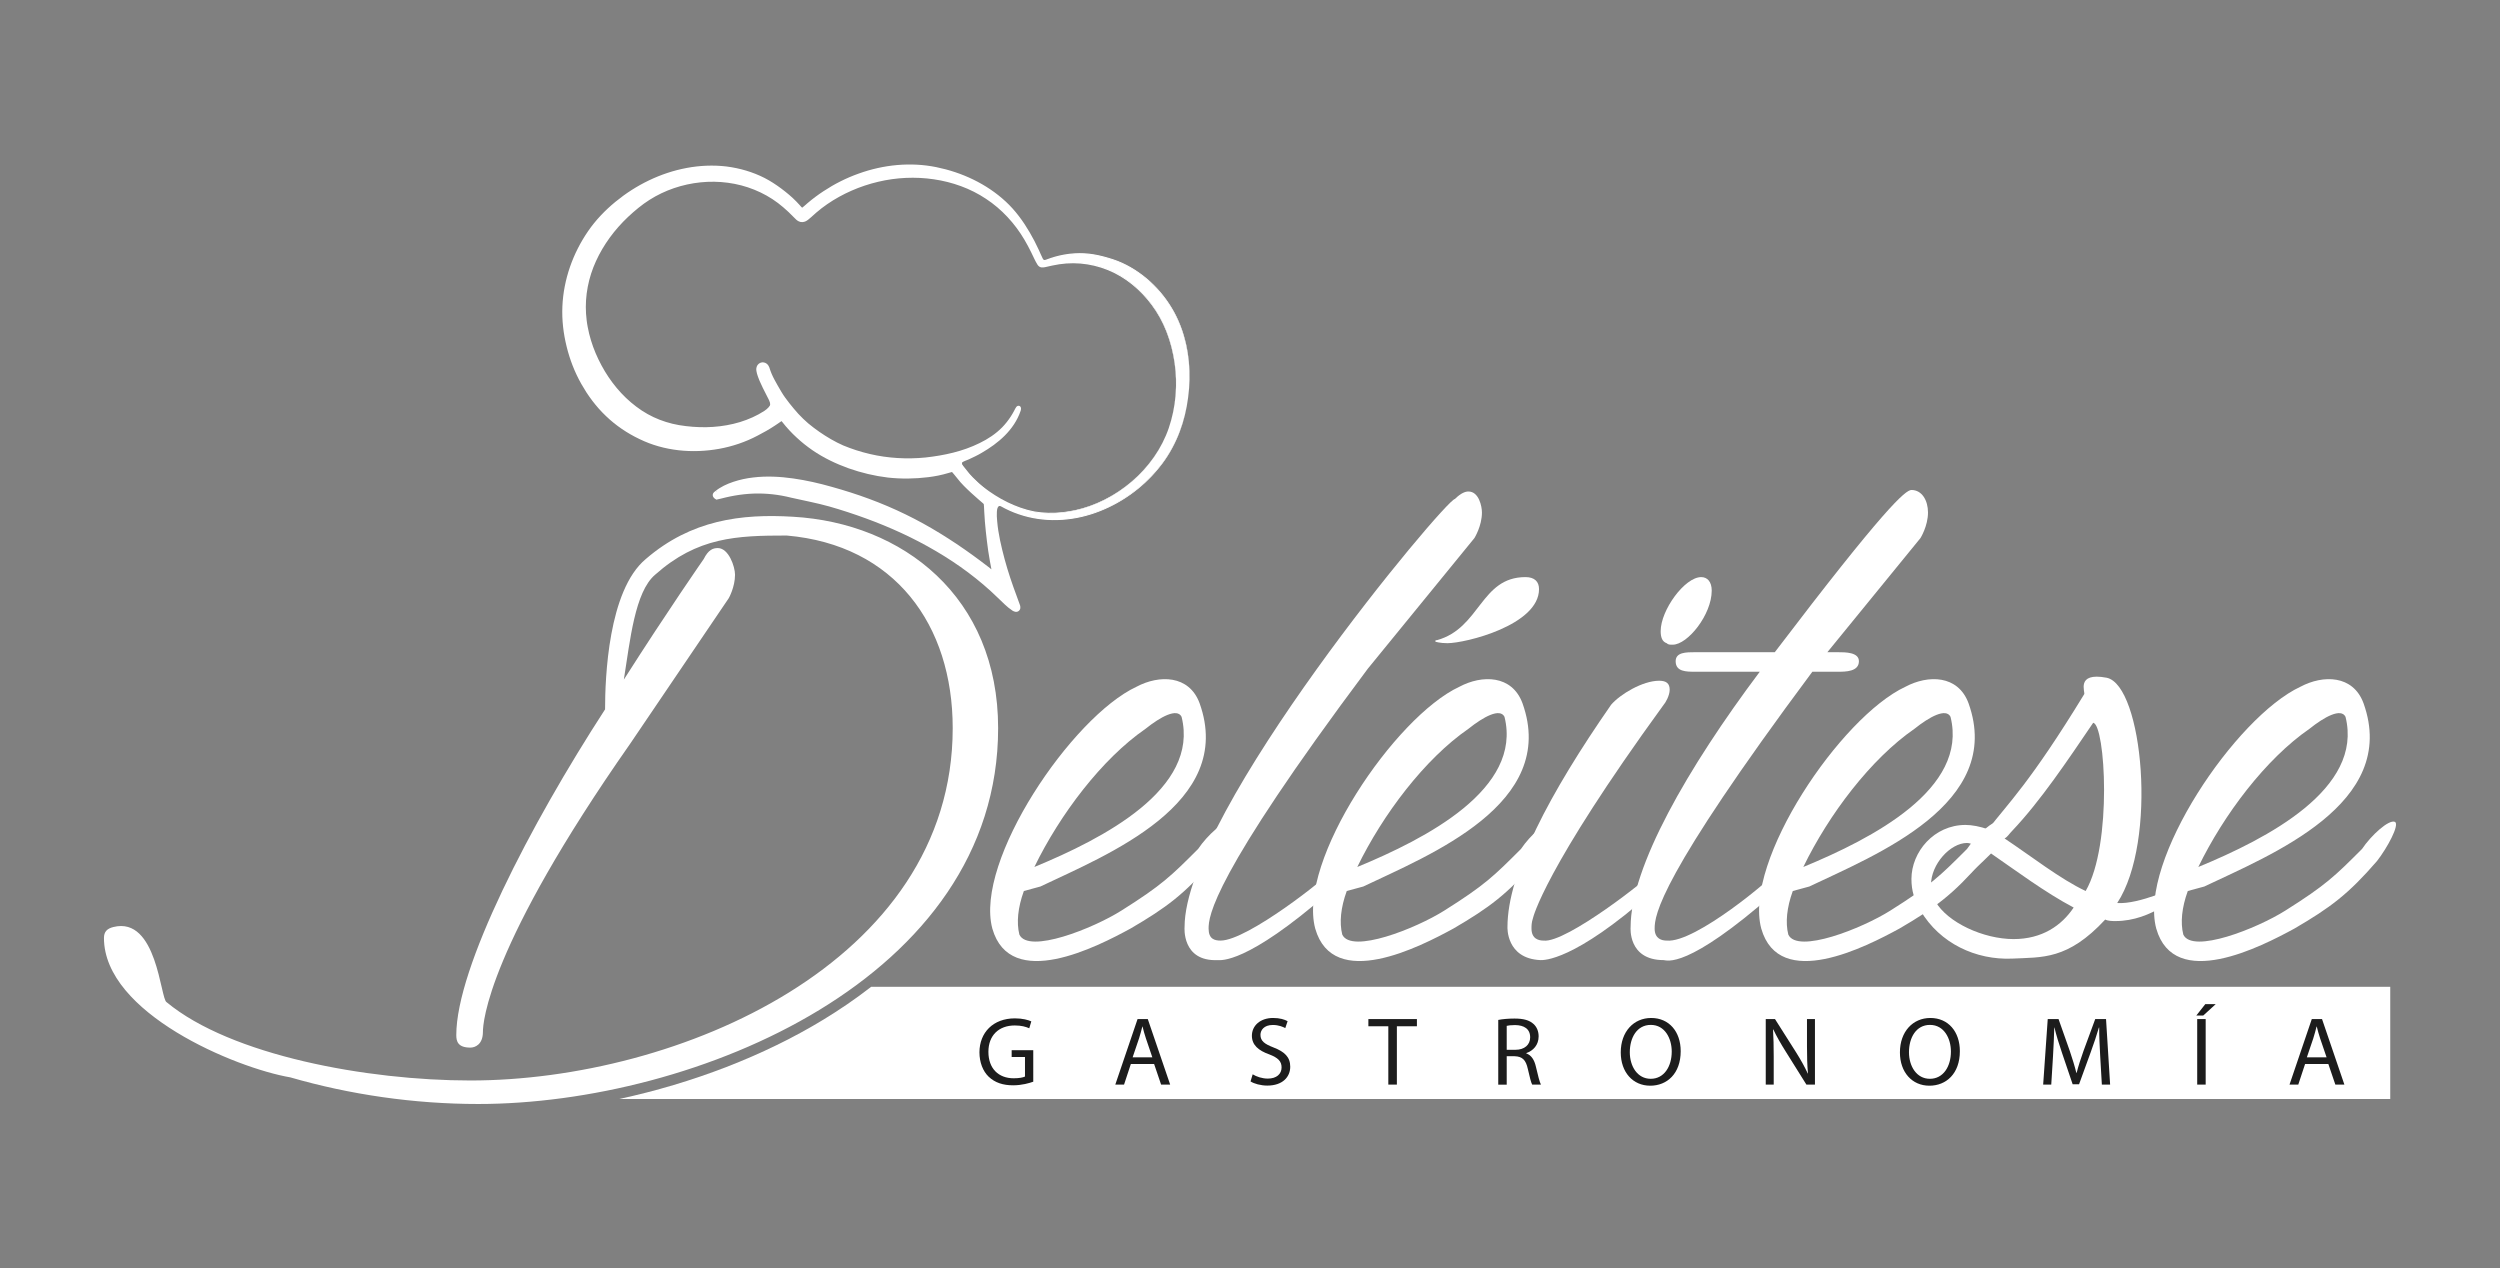 <?xml version="1.0" encoding="utf-8"?>
<!-- Generator: Adobe Illustrator 15.0.0, SVG Export Plug-In . SVG Version: 6.00 Build 0)  -->
<!DOCTYPE svg PUBLIC "-//W3C//DTD SVG 1.1//EN" "http://www.w3.org/Graphics/SVG/1.1/DTD/svg11.dtd">
<svg version="1.1" id="Capa_1" xmlns="http://www.w3.org/2000/svg" xmlns:xlink="http://www.w3.org/1999/xlink" x="0px" y="0px"
	 width="338.503px" height="171.755px" viewBox="0 0 338.503 171.755" enable-background="new 0 0 338.503 171.755"
	 xml:space="preserve">
<rect x="0" y="0" width="338.503" height="171.755" fill="#808080" stroke="none"/>
<g>
	<g>
		<path fill="#FFFFFF" d="M166.7,111.29c0.607,0.406-1.019,3.457-2.442,5.287c-3.863,4.474-6.304,6.305-11.185,9.151
			c-4.475,2.44-16.271,8.542-18.711,0c-2.44-9.151,10.778-28.675,19.523-32.743c3.05-1.625,7.118-1.625,8.543,2.238
			c4.879,13.626-12.608,20.541-21.558,24.813c-0.815,0.203-1.424,0.404-2.239,0.607c-0.811,2.238-1.014,4.271-0.608,5.898
			c1.221,2.645,9.966-0.813,13.829-3.254c5.49-3.457,6.71-4.678,10.373-8.338C163.444,113.119,165.884,110.884,166.7,111.29z
			 M140.055,117.391c9.356-3.863,22.373-10.575,19.931-20.337c-0.609-1.219-2.847,0-4.881,1.627
			C149.208,102.748,143.514,110.272,140.055,117.391z"/>
		<path fill="#FFFFFF" d="M163.645,125.729c0,1.425,0.813,1.627,1.627,1.627c3.659,0,14.642-8.745,14.642-9.151
			c0.205-0.203,1.425-0.405,1.425,0.203c0.202,1.221-1.425,2.441-1.425,2.441c-11.185,9.76-14.642,9.151-15.047,9.151
			c-4.883,0.203-4.475-4.475-4.475-4.475c0-15.659,35.386-57.962,36.606-57.962c0.812-0.812,1.422-1.014,1.829-1.014
			c1.425,0,1.83,2.031,1.83,2.845c0,1.832-1.016,3.458-1.016,3.458l-14.439,17.693C164.051,118.813,163.645,124.103,163.645,125.729
			z"/>
		<path fill="#FFFFFF" d="M210.418,111.29c0.61,0.406-1.017,3.457-2.44,5.287c-3.863,4.474-6.304,6.305-11.186,9.151
			c-4.475,2.44-16.268,8.542-18.71,0c-2.44-9.151,10.779-28.675,19.525-32.743c3.05-1.625,7.116-1.625,8.541,2.238
			c4.88,13.626-12.61,20.541-21.559,24.813c-0.813,0.203-1.422,0.404-2.236,0.607c-0.815,2.238-1.018,4.271-0.61,5.898
			c1.22,2.645,9.966-0.813,13.83-3.254c5.49-3.457,6.711-4.678,10.37-8.338C207.165,113.119,209.607,110.884,210.418,111.29z
			 M183.778,117.391c9.355-3.863,22.371-10.575,19.931-20.337c-0.61-1.219-2.848,0-4.882,1.627
			C192.93,102.748,187.235,110.272,183.778,117.391z M195.981,87.089c-1.019,0-1.627-0.203-1.627-0.203c0-0.203,0-0.203,0.202-0.203
			c5.898-1.627,5.898-8.543,12-8.543c1.22,0,1.83,0.611,1.83,1.628C208.386,84.647,198.418,87.089,195.981,87.089z"/>
		<path fill="#FFFFFF" d="M224.654,92.172c1.014,0,1.423,0.408,1.423,1.222c0,0.813-0.612,1.83-0.815,2.033
			c-16.269,22.372-17.692,28.879-17.692,28.879c-0.203,0.609-0.203,1.016-0.203,1.423c0,1.425,1.018,1.627,1.627,1.627
			c3.051,0.407,14.643-8.745,14.643-9.151c0.406-0.203,0.813-0.203,1.019-0.203c0.203,0,0.405,0.203,0.405,0.406
			c0,0.813-1.424,2.441-1.424,2.441c-10.576,9.354-14.643,9.151-15.051,9.151c-4.676-0.204-4.473-4.475-4.473-4.475
			c0-7.321,5.694-18.101,14.033-30.099C219.364,94.004,222.415,92.172,224.654,92.172z M224.857,85.46c0-2.846,3.253-7.32,5.49-7.32
			c0.813,0,1.422,0.611,1.422,1.831c0,3.253-3.253,7.321-5.286,7.321c-0.406,0-0.61,0-0.815-0.203
			C225.059,86.886,224.857,86.274,224.857,85.46z"/>
		<path fill="#FFFFFF" d="M261.053,69.395c0,1.832-1.017,3.458-1.017,3.458l-12.608,15.456h1.423c1.019,0,2.849,0,2.849,1.222
			c0,1.424-1.83,1.424-2.849,1.424h-3.456c-20.745,27.859-21.354,32.945-21.354,34.774c0,1.425,1.017,1.627,1.626,1.627
			c3.862,0.407,14.643-8.745,14.643-9.151c0.407-0.203,0.813-0.203,1.017-0.203s0.405,0.203,0.405,0.406
			c0,1.221-1.422,2.441-1.422,2.441C228.311,131.423,225.667,130,225.26,130c-4.88,0-4.473-4.475-4.473-4.475
			c0-8.135,7.729-21.556,17.488-34.571h-8.746c-1.219,0-2.643,0-2.643-1.424c0-1.222,1.424-1.222,2.643-1.222h10.78
			c14.846-19.522,17.693-21.964,18.506-21.964C260.241,66.345,261.053,67.767,261.053,69.395z"/>
		<path fill="#FFFFFF" d="M270.812,111.29c0.611,0.406-1.016,3.457-2.439,5.287c-3.866,4.474-6.304,6.305-11.187,9.151
			c-4.475,2.44-16.269,8.542-18.711,0c-2.438-9.151,10.779-28.675,19.525-32.743c3.05-1.625,7.118-1.625,8.543,2.238
			c4.88,13.626-12.61,20.541-21.56,24.813c-0.813,0.203-1.424,0.404-2.237,0.607c-0.813,2.238-1.017,4.271-0.608,5.898
			c1.22,2.645,9.963-0.813,13.829-3.254c5.489-3.457,6.71-4.678,10.371-8.338C267.557,113.119,270,110.884,270.812,111.29z
			 M244.17,117.391c9.355-3.863,22.373-10.575,19.931-20.337c-0.608-1.219-2.848,0-4.881,1.627
			C253.323,102.748,247.626,110.272,244.17,117.391z"/>
		<path fill="#FFFFFF" d="M258.811,119.017c0-3.66,3.051-7.32,7.323-7.32c0.813,0,2.032,0.203,3.05,0.609
			c2.644-3.456,5.694-6.305,13.014-18.302c0.205-0.205-1.219-3.05,3.052-2.237c4.881,1.016,6.915,22.168,1.423,30.504
			c3.051,0.205,7.933-2.234,8.543-2.234c0.203,0,0.203,0,0.203,0.203c0,0.812-4.068,4.473-8.949,4.473c-0.405,0-1.017,0-1.423-0.203
			c-5.084,5.491-8.54,5.084-12.608,5.287c-4.881,0.204-9.763-2.033-12.405-6.508C259.217,121.865,258.811,120.644,258.811,119.017z
			 M266.336,114.138c-2.237,0-4.88,2.847-4.88,5.693c0,0.408,0,0.609,0.203,1.018c1.423-1.832,3.659-4.271,5.694-6.51
			C266.947,114.339,266.742,114.138,266.336,114.138z M262.065,122.067c1.627,2.848,6.509,5.086,10.576,5.086
			c3.865,0,6.506-1.832,8.135-4.271c-3.864-2.033-7.933-5.083-11.186-7.32C266.947,118.204,264.099,120.644,262.065,122.067z
			 M271.419,113.527c3.662,2.44,7.525,5.489,10.983,7.116c3.661-6.305,2.644-22.573,1.016-22.775
			c-3.456,5.083-7.116,10.573-10.98,14.643C272.032,112.916,271.828,113.324,271.419,113.527z"/>
		<path fill="#FFFFFF" d="M324.296,111.29c0.609,0.406-1.018,3.457-2.44,5.287c-3.866,4.474-6.305,6.305-11.187,9.151
			c-4.475,2.44-16.27,8.542-18.711,0c-2.438-9.151,10.778-28.675,19.524-32.743c3.05-1.625,7.12-1.625,8.543,2.238
			c4.88,13.626-12.609,20.541-21.559,24.813c-0.813,0.203-1.424,0.404-2.237,0.607c-0.813,2.238-1.016,4.271-0.609,5.898
			c1.22,2.645,9.965-0.813,13.83-3.254c5.488-3.457,6.71-4.678,10.371-8.338C321.041,113.119,323.482,110.884,324.296,111.29z
			 M297.655,117.391c9.354-3.863,22.371-10.575,19.93-20.337c-0.609-1.219-2.849,0-4.881,1.627
			C306.805,102.748,301.111,110.272,297.655,117.391z"/>
	</g>
	<g>
		<path fill="#FFFFFF" d="M117.957,133.614c-2.158,1.678-4.344,3.154-6.451,4.436c-8.086,4.921-17.741,8.617-27.675,10.756h239.811
			v-15.191H117.957z"/>
	</g>
	<g>
		<g>
			<g>
				<path fill="#FFFFFF" d="M160.875,53.812c0.209-1.594,0.241-3.211,0.088-4.823c-0.077-0.802-0.207-1.603-0.385-2.397
					c-0.184-0.791-0.413-1.576-0.703-2.335c-0.298-0.765-0.641-1.511-1.047-2.228c-0.208-0.357-0.424-0.699-0.658-1.045
					c-0.104-0.151-0.235-0.331-0.354-0.498c-0.123-0.164-0.247-0.324-0.373-0.486c-1.029-1.266-2.236-2.393-3.604-3.301
					c-0.684-0.447-1.407-0.835-2.155-1.158c-0.364-0.154-0.736-0.29-1.116-0.41c-2.404-0.759-4.258-1.006-6.722-0.523
					c-3.444,0.68-1.998,1.74-3.78-1.734c-0.763-1.487-1.654-2.923-2.739-4.199c-2.187-2.555-5.174-4.308-8.364-5.295
					c-1.404-0.439-2.882-0.729-4.351-0.834c-4.729-0.344-9.521,1.188-13.394,3.924c-3.975,2.81-1.382,2.662-5.203-0.289
					c-0.919-0.706-1.867-1.338-2.913-1.841c-1.654-0.792-3.63-1.298-5.453-1.419c-5.82-0.396-11.566,2.242-15.558,6.313
					c-2.596,2.643-4.349,6.224-4.992,9.791c-0.321,1.783-0.369,3.625-0.113,5.469c0.246,1.819,0.747,3.6,1.467,5.287
					c0.371,0.844,0.797,1.662,1.276,2.45c0.421,0.69,0.897,1.366,1.41,1.995c1.935,2.381,4.441,4.117,7.323,5.15
					c4.064,1.455,9.141,1.091,13.021-0.779c2.403-1.154,3.487-2.051,3.964-2.344c0.544-0.341,0.832-0.037,1.188,0.413
					c0.697,0.892,1.427,1.623,2.282,2.365c1.397,1.218,3.01,2.194,4.707,2.93c1.696,0.735,3.479,1.282,5.313,1.624
					c1.826,0.34,3.42,0.406,5.307,0.305c0.95-0.059,2.19-0.213,3.104-0.435c0.473-0.12,0.728-0.192,1.245-0.345
					c0.367-0.1,0.58-0.116,0.86,0.152c0.187,0.172,1.074,1.314,1.263,1.53c0.194,0.211,0.397,0.421,0.604,0.628
					c0.712,0.706,1.449,1.354,2.211,2.01c0.938,0.816,0.102,0.236,1.135,7.505c0.108,0.768,0.554,3.062,0.609,3.391
					c0.054,0.337-0.021,0.524-0.378,0.294c-0.177-0.115-1.153-0.931-1.443-1.154c-0.604-0.472-1.222-0.941-1.836-1.396
					c-0.622-0.455-1.246-0.906-1.882-1.343c-2.704-1.87-5.561-3.546-8.552-4.948c-1.498-0.703-3.027-1.331-4.589-1.896
					c-1.566-0.56-3.13-1.056-4.719-1.498c-1.589-0.438-3.21-0.808-4.867-1.038c-1.654-0.225-3.347-0.318-5.043-0.117
					c-0.851,0.098-1.697,0.268-2.515,0.54c-0.211,0.067-0.41,0.138-0.619,0.226c-0.189,0.074-0.403,0.16-0.601,0.262
					c-0.408,0.205-0.793,0.449-1.148,0.738c-0.711,0.581,3.767-1.592,9.699-0.142c1.99,0.479,4.018,0.85,5.971,1.438
					c1.723,0.523,3.438,1.107,5.131,1.761c5.891,2.261,11.542,5.383,16.21,9.658c2.117,1.949,3.205,3.367,3.759,2.863
					c0.232-0.203,0.129-0.527,0.031-0.785c-0.121-0.315-0.232-0.625-0.343-0.949c-0.332-0.947-0.686-1.886-0.981-2.846
					c-0.338-1.074-0.652-2.154-0.92-3.25c-0.261-1.095-0.496-2.205-0.655-3.326c-0.043-0.283-0.059-0.574-0.08-0.862
					c-0.039-0.457-0.272-2.648,0.75-2.044c0.203,0.119,0.404,0.227,0.616,0.332c1.408,0.695,2.942,1.162,4.514,1.373
					c1.572,0.209,3.176,0.166,4.736-0.102c3.135-0.547,6.089-1.957,8.564-3.963c1.238-1.002,2.357-2.164,3.315-3.447
					c0.953-1.287,1.739-2.719,2.312-4.227C160.287,56.978,160.667,55.403,160.875,53.812z M158.256,57.946
					c-0.948,2.791-2.715,5.289-4.979,7.24c-2.255,1.943-4.998,3.368-7.933,3.976c-1.466,0.31-2.98,0.409-4.477,0.272
					c-1.49-0.14-2.859-0.611-4.241-1.229c-0.693-0.303-1.358-0.672-1.997-1.084c-0.644-0.405-1.27-0.848-1.87-1.318
					c-0.604-0.467-1.132-0.939-1.644-1.498c-0.378-0.416-1.497-1.544-0.818-1.916c0.38-0.205,0.707-0.285,1.092-0.488
					c0.4-0.209,0.802-0.385,1.189-0.619c0.785-0.461,1.543-0.951,2.255-1.52c0.219-0.173,0.423-0.355,0.626-0.539
					c0.529-0.496,1.003-1.049,1.429-1.64c0.44-0.606,0.798-1.229,1.041-2.061c0.11-0.378-0.057-0.404-0.208-0.085
					c-0.09,0.19-0.196,0.391-0.294,0.574c-0.241,0.439-0.511,0.851-0.808,1.244c-1.176,1.565-2.77,2.605-4.545,3.389
					c-0.795,0.357-1.62,0.673-2.459,0.907c-1.092,0.309-2.213,0.536-3.334,0.706c-1.958,0.305-3.968,0.342-5.947,0.152
					c-1.994-0.195-3.997-0.674-5.881-1.383c-1.641-0.602-3.532-1.762-4.921-2.823c-0.694-0.534-1.342-1.114-1.939-1.763
					c-0.6-0.645-1.173-1.328-1.709-2.039c-0.538-0.711-0.949-1.436-1.396-2.207c-0.108-0.186-0.213-0.369-0.311-0.561
					c-0.219-0.401-0.408-0.816-0.568-1.25c-0.046-0.131-0.128-0.488-0.248-0.568c-0.152-0.096-0.245,0.063-0.233,0.208
					c0.02,0.21,0.084,0.413,0.159,0.613c0.086,0.241,0.145,0.405,0.248,0.642c0.38,0.883,0.861,1.715,1.284,2.578
					c0.242,0.484,0.36,1.066,0.028,1.549c-0.331,0.479-0.747,0.783-1.244,1.088c-0.963,0.598-2.004,1.049-3.08,1.401
					c-0.674,0.22-1.356,0.376-2.046,0.501c-2.418,0.438-4.958,0.372-7.355-0.129c-1.622-0.336-3.154-0.967-4.536-1.854
					c-2.774-1.763-4.957-4.42-6.386-7.425c-0.716-1.509-1.239-3.112-1.526-4.759c-1.17-6.863,2.355-13.008,7.703-17.049
					c5.765-4.361,14.348-4.544,20.001,0.371c0.851,0.742,1.201,1.129,1.716,1.666c0.64,0.668,0.946,0.088,2.098-0.872
					c3.762-3.141,8.912-4.825,13.766-4.667c6.434,0.209,12.211,3.264,15.444,9.634c1.714,3.379,0.852,2.893,3.527,2.417
					c2.808-0.508,5.591-0.065,8.094,1.218c0.641,0.329,1.256,0.721,1.835,1.155c1.16,0.867,2.185,1.918,3.049,3.086
					c1.747,2.313,2.753,5.105,3.157,8.02C159.468,52.116,159.212,55.157,158.256,57.946z"/>
			</g>
			<g>
				<path fill="#FFFFFF" d="M160.875,53.812c0.434-3.478,0.078-7.104-1.354-10.32c-1.424-3.2-3.941-5.925-7.063-7.514
					c-0.778-0.4-1.599-0.704-2.445-0.943c-0.839-0.24-1.695-0.436-2.563-0.523c-1.734-0.185-3.513,0.049-5.155,0.611l-0.621,0.235
					c-0.108,0.024-0.231,0.071-0.385,0.028c-0.15-0.061-0.222-0.178-0.275-0.275c-0.216-0.406-0.367-0.811-0.559-1.203
					c-0.369-0.793-0.781-1.57-1.227-2.322c-0.887-1.504-1.939-2.924-3.227-4.1c-2.568-2.376-5.896-3.828-9.307-4.469
					c-3.43-0.64-6.997-0.221-10.239,1.006c-1.623,0.611-3.173,1.418-4.602,2.395c-0.716,0.489-1.406,1.018-2.052,1.586l-0.49,0.441
					c-0.088,0.074-0.172,0.15-0.285,0.23c-0.059,0.042-0.124,0.088-0.228,0.127c-0.098,0.036-0.262,0.051-0.387,0.004
					c-0.234-0.091-0.308-0.198-0.402-0.281l-0.234-0.248c-0.147-0.162-0.293-0.314-0.444-0.467
					c-0.605-0.602-1.273-1.145-1.979-1.652c-0.696-0.502-1.424-0.967-2.187-1.344c-1.525-0.748-3.212-1.202-4.903-1.396
					c-3.407-0.35-6.888,0.422-9.945,1.956c-1.535,0.763-2.97,1.72-4.28,2.826c-1.309,1.12-2.476,2.365-3.411,3.782
					c-1.882,2.826-3.016,6.184-3.105,9.559c-0.079,3.363,0.864,6.778,2.514,9.707c1.646,2.955,4.167,5.369,7.22,6.774
					c3.021,1.456,6.512,1.743,9.814,1.136c1.662-0.311,3.229-0.851,4.731-1.656c0.757-0.389,1.488-0.813,2.191-1.281l0.526-0.361
					c0.188-0.125,0.342-0.256,0.632-0.412c0.221-0.113,0.421-0.18,0.714-0.191c0.287-0.006,0.586,0.102,0.773,0.227
					c0.375,0.253,0.521,0.486,0.664,0.654c0.539,0.677,1.085,1.256,1.714,1.826l0.462,0.412l0.508,0.419
					c0.321,0.253,0.646,0.491,0.997,0.728c1.385,0.941,2.914,1.662,4.515,2.221c1.609,0.564,3.237,0.975,4.928,1.186
					c1.661,0.198,3.369,0.182,5.051-0.018c0.42-0.049,0.838-0.111,1.242-0.188c0.399-0.078,0.787-0.184,1.212-0.303
					c0.216-0.063,0.394-0.121,0.704-0.186c0.176-0.035,0.414-0.065,0.693,0.009c0.27,0.065,0.499,0.216,0.627,0.334
					c0.301,0.274,0.385,0.425,0.542,0.603l0.414,0.52c0.523,0.701,1.081,1.211,1.73,1.828l0.956,0.862l0.492,0.435
					c0.088,0.079,0.183,0.159,0.299,0.283c0.119,0.117,0.276,0.336,0.354,0.555c0.138,0.439,0.113,0.658,0.135,0.894l0.028,0.665
					c0.018,0.432,0.044,0.859,0.076,1.287c0.063,0.859,0.152,1.725,0.256,2.588c0.188,1.758,0.509,3.357,0.832,5.203
					c0.015,0.113,0.02,0.201,0.005,0.357c-0.014,0.074-0.026,0.17-0.082,0.299c-0.043,0.115-0.171,0.311-0.365,0.424
					c-0.191,0.117-0.411,0.141-0.531,0.129c-0.144-0.01-0.223-0.037-0.299-0.059c-0.146-0.055-0.225-0.105-0.305-0.154
					c-0.154-0.102-0.252-0.182-0.336-0.249l-0.261-0.21l-1.009-0.818c-0.696-0.544-1.382-1.064-2.083-1.578
					c-1.409-1.038-2.842-2.014-4.314-2.928c-2.943-1.823-6.062-3.419-9.29-4.668c-1.606-0.624-3.273-1.178-4.937-1.672
					c-1.672-0.5-3.344-0.909-5.048-1.178c-1.703-0.264-3.413-0.382-5.104-0.209c-0.844,0.08-1.667,0.245-2.468,0.497
					c-0.795,0.249-1.552,0.581-2.175,1.082l-0.051,0.04c-0.03,0.017-0.019,0.034,0.047-0.066c0.291-0.623-0.728-0.954-0.428-0.77
					c-0.018,0.004,0.005,0,0.019-0.001l0.291-0.063l0.648-0.148c0.439-0.098,0.88-0.182,1.325-0.256
					c0.892-0.139,1.79-0.217,2.694-0.234c1.793-0.044,3.623,0.197,5.333,0.66c1.695,0.412,3.43,0.762,5.137,1.271
					c1.693,0.512,3.365,1.088,5.015,1.719c3.297,1.268,6.509,2.783,9.522,4.627c3.021,1.836,5.851,3.998,8.345,6.499
					c0.629,0.603,1.229,1.287,1.91,1.741c0.175,0.107,0.346,0.154,0.435,0.086c0.12-0.077,0.137-0.215,0.088-0.41l-0.428-1.232
					c-0.588-1.654-1.14-3.332-1.592-5.037c-0.438-1.704-0.845-3.422-0.982-5.193c-0.039-0.436-0.072-0.884-0.035-1.334
					c0.021-0.223,0.049-0.456,0.161-0.676c0.054-0.112,0.157-0.229,0.303-0.27c0.149-0.041,0.283,0.005,0.392,0.053
					c0.774,0.444,1.563,0.802,2.388,1.086c3.306,1.162,6.994,1.025,10.294-0.135c3.308-1.151,6.293-3.23,8.527-5.938
					C159.088,60.688,160.418,57.29,160.875,53.812z M160.875,53.812c-0.436,3.482-1.743,6.895-4.002,9.613
					c-2.226,2.729-5.209,4.836-8.533,6.02c-3.313,1.184-7.04,1.352-10.4,0.193c-0.834-0.279-1.658-0.654-2.412-1.078
					c-0.391-0.229-0.529,0.32-0.551,0.719c-0.029,0.428,0,0.857,0.042,1.299c0.146,1.736,0.563,3.456,1.01,5.146
					c0.458,1.691,1.017,3.35,1.636,4.997c0.146,0.421,0.303,0.808,0.454,1.251c0.031,0.123,0.054,0.252,0.031,0.4
					c-0.028,0.153-0.122,0.293-0.246,0.378c-0.13,0.097-0.313,0.113-0.448,0.083c-0.138-0.029-0.251-0.083-0.357-0.145
					c-0.79-0.514-1.361-1.167-2.012-1.764c-2.509-2.443-5.339-4.533-8.352-6.3c-3.014-1.774-6.206-3.229-9.491-4.432
					c-1.643-0.599-3.307-1.144-4.985-1.622c-1.671-0.467-3.392-0.787-5.116-1.18c-1.691-0.426-3.387-0.617-5.104-0.559
					c-0.854,0.033-1.708,0.125-2.552,0.271c-0.424,0.073-0.842,0.162-1.263,0.26l-0.63,0.156c-0.112,0.028-0.217,0.056-0.353,0.08
					c-0.041,0.007-0.074,0.015-0.147,0.018c0.255,0.196-0.863-0.144-0.524-0.835c0.097-0.143,0.149-0.162,0.16-0.182l0.081-0.06
					c0.743-0.617,1.619-1.011,2.492-1.302s1.782-0.484,2.684-0.586c1.808-0.218,3.638-0.12,5.406,0.131
					c1.771,0.25,3.528,0.654,5.229,1.137c1.716,0.479,3.396,1.009,5.07,1.631c3.355,1.238,6.557,2.796,9.593,4.668
					c1.519,0.931,3,1.924,4.431,2.963c0.719,0.519,1.437,1.061,2.129,1.592l1.042,0.836l0.252,0.201l0.191,0.143
					c0.014,0.012,0.033,0.021-0.011,0c-0.029,0-0.174-0.102-0.513,0.072c-0.148,0.086-0.237,0.238-0.264,0.298
					c-0.035,0.084-0.035,0.116-0.04,0.138c-0.004,0.049-0.004,0.026-0.004,0.026c-0.297-1.605-0.672-3.456-0.864-5.196
					c-0.107-0.88-0.206-1.766-0.279-2.66c-0.039-0.445-0.067-0.891-0.087-1.342l-0.032-0.652c-0.007-0.199-0.035-0.426-0.038-0.408
					c0,0.013,0.027,0.047-0.007,0.007c-0.036-0.034-0.104-0.096-0.182-0.167l-0.503-0.432l-1.006-0.896
					c-0.627-0.584-1.364-1.278-1.896-1.99l-0.412-0.506c-0.128-0.156-0.302-0.363-0.329-0.385c-0.033-0.029,0,0.012,0.057,0.021
					c0.069,0.01,0.08,0.002,0.041,0.01c-0.118,0.026-0.36,0.098-0.566,0.159c-0.423,0.121-0.882,0.25-1.345,0.339
					c-0.457,0.093-0.908,0.164-1.361,0.221c-1.811,0.225-3.64,0.252-5.469,0.051c-1.801-0.215-3.608-0.647-5.312-1.25
					c-1.709-0.611-3.384-1.41-4.904-2.453c-0.375-0.259-0.753-0.542-1.125-0.836l-0.506-0.423l-0.521-0.467
					c-0.667-0.611-1.327-1.321-1.879-2.03c-0.126-0.168-0.256-0.295-0.249-0.281c0.004,0.004,0.087,0.039,0.149,0.035
					c0.075-0.008,0.061-0.008,0.09-0.02c-0.106,0.047-0.297,0.188-0.476,0.309l-0.562,0.381c-0.762,0.504-1.556,0.957-2.363,1.367
					c-1.604,0.85-3.398,1.457-5.195,1.78c-3.594,0.646-7.454,0.306-10.782-1.325c-1.66-0.789-3.205-1.834-4.535-3.111
					c-0.335-0.32-0.65-0.643-0.965-0.998c-0.16-0.177-0.296-0.344-0.438-0.512c-0.154-0.186-0.285-0.361-0.431-0.545
					c-0.275-0.359-0.539-0.738-0.802-1.133c-0.232-0.361-0.478-0.771-0.699-1.158c-0.91-1.61-1.559-3.299-1.996-5.076
					c-0.438-1.778-0.65-3.585-0.571-5.424c0.158-3.662,1.425-7.205,3.479-10.191c1.028-1.5,2.308-2.826,3.691-3.965
					c1.393-1.144,2.917-2.125,4.542-2.906c3.24-1.557,6.904-2.313,10.506-1.888c1.793,0.232,3.546,0.735,5.162,1.558
					c0.808,0.417,1.561,0.91,2.281,1.449c0.709,0.531,1.405,1.108,2.036,1.758c0.157,0.158,0.311,0.327,0.457,0.492l0.214,0.234
					c0.06,0.067,0.144,0.127,0.117,0.111c-0.017-0.006-0.064-0.003-0.062,0c0,0,0.03-0.014,0.062-0.035
					c0.066-0.047,0.146-0.114,0.224-0.18l0.498-0.434c0.683-0.583,1.4-1.115,2.146-1.604c1.487-0.984,3.089-1.791,4.767-2.387
					c3.339-1.207,7.021-1.581,10.505-0.873c3.469,0.705,6.801,2.25,9.406,4.665c1.305,1.207,2.357,2.652,3.246,4.177
					c0.444,0.762,0.852,1.539,1.219,2.344c0.188,0.401,0.351,0.819,0.544,1.193c0.104,0.207,0.208,0.237,0.429,0.156l0.618-0.223
					c1.679-0.567,3.472-0.791,5.236-0.597c0.881,0.101,1.742,0.302,2.588,0.554c0.845,0.241,1.677,0.556,2.461,0.963
					c3.14,1.621,5.649,4.378,7.063,7.602C161,46.702,161.33,50.335,160.875,53.812z"/>
				<path fill="#FFFFFF" d="M158.256,57.946c-1.671,4.915-5.785,8.826-10.628,10.599c-2.431,0.868-5.071,1.257-7.646,0.841
					c-2.559-0.484-4.934-1.697-7.001-3.257c-1.053-0.771-2.008-1.65-2.806-2.724c-0.091-0.138-0.178-0.297-0.228-0.48
					c-0.057-0.172-0.027-0.459,0.161-0.605c0.321-0.223,0.626-0.306,0.915-0.439c0.56-0.274,1.155-0.562,1.686-0.902
					c1.083-0.67,2.143-1.413,3.002-2.34c0.836-0.928,1.622-1.974,1.941-3.161c0.02-0.067,0.033-0.14,0.033-0.154
					c0-0.005-0.007-0.005,0.004,0.024c-0.004-0.004,0.051,0.13,0.183,0.145c0.132,0.012,0.139-0.023,0.158-0.027
					c0.009-0.004,0.009-0.009,0.004-0.002c-0.033,0.039-0.123,0.24-0.188,0.367c-0.152,0.303-0.3,0.586-0.481,0.873
					c-0.354,0.575-0.749,1.095-1.209,1.592c-0.917,0.973-2.029,1.738-3.205,2.34c-2.341,1.22-4.951,1.845-7.527,2.186
					c-2.637,0.309-5.265,0.224-7.87-0.326c-1.296-0.268-2.557-0.65-3.795-1.131c-1.255-0.52-2.401-1.172-3.51-1.899
					c-0.542-0.356-1.107-0.771-1.603-1.169c-0.532-0.434-1.023-0.887-1.49-1.373c-0.899-0.971-1.767-1.954-2.508-3.109
					c-0.364-0.574-0.685-1.112-1.019-1.699c-0.31-0.533-0.663-1.305-0.82-1.828c-0.002,0.004-0.016-0.033,0.003,0.012
					c0.006-0.002,0.063,0.107,0.231,0.183c-0.005-0.015-0.1-0.028,0.111,0.032c0.157,0.024,0.271,0.002,0.373-0.047
					c0.201-0.092,0.271-0.235,0.298-0.294c0.063-0.13,0.021-0.3,0.045-0.146c0.017,0.1,0.021,0.072,0.034,0.136
					c0.019,0.055,0.036,0.115,0.063,0.184l0.083,0.223l0.168,0.412c0.25,0.564,0.533,1.099,0.842,1.678l0.457,0.889
					c0.169,0.346,0.326,0.785,0.303,1.297c-0.008,0.254-0.075,0.528-0.195,0.771c-0.03,0.061-0.064,0.121-0.1,0.179l-0.065,0.098
					l-0.036,0.049c-0.046,0.06-0.095,0.13-0.177,0.222c-0.283,0.336-0.583,0.573-0.891,0.781c-0.147,0.105-0.29,0.195-0.444,0.286
					c-0.139,0.087-0.269,0.169-0.429,0.254c-0.316,0.179-0.614,0.329-0.924,0.476c-0.624,0.287-1.236,0.529-1.903,0.744
					c-2.584,0.809-5.333,1.01-8.004,0.685c-1.323-0.167-2.683-0.435-3.964-0.944c-1.277-0.484-2.497-1.191-3.574-1.988
					c-2.197-1.629-3.948-3.773-5.235-6.139c-1.264-2.363-2.108-5.012-2.268-7.734c-0.172-2.729,0.392-5.486,1.535-7.939
					c1.127-2.469,2.809-4.636,4.766-6.451c0.999-0.902,2.007-1.73,3.18-2.459c1.153-0.711,2.392-1.284,3.676-1.704
					c5.111-1.699,11.083-0.869,15.324,2.507c0.535,0.422,1.018,0.863,1.498,1.33c0.237,0.233,0.468,0.477,0.688,0.715
					c0.108,0.111,0.233,0.248,0.299,0.313c0.075,0.063,0.082,0.044,0.026,0.044c-0.045,0.014,0.039-0.006,0.136-0.078
					c0.099-0.07,0.215-0.171,0.334-0.271c0.235-0.208,0.485-0.431,0.745-0.643c0.503-0.407,1.058-0.822,1.605-1.179
					c2.22-1.454,4.705-2.465,7.283-3.016c2.582-0.559,5.246-0.627,7.847-0.188c2.593,0.433,5.109,1.393,7.27,2.897
					c2.165,1.49,3.936,3.512,5.215,5.779c0.324,0.569,0.61,1.153,0.886,1.738c0.284,0.578,0.515,1.209,0.83,1.719
					c0.087,0.119,0.171,0.193,0.287,0.211c0.118,0.025,0.273,0.007,0.426-0.02l0.945-0.193c0.637-0.131,1.285-0.223,1.936-0.264
					c2.604-0.158,5.245,0.512,7.456,1.871c2.214,1.363,3.993,3.367,5.259,5.614c1.255,2.27,1.921,4.825,2.136,7.399
					C159.402,52.886,159.095,55.505,158.256,57.946z M158.256,57.946c0.83-2.445,1.124-5.063,0.911-7.633
					c-0.225-2.566-0.904-5.115-2.162-7.37c-1.263-2.238-3.073-4.187-5.279-5.512c-2.202-1.319-4.809-1.945-7.362-1.753
					c-0.634,0.047-1.268,0.145-1.895,0.281l-0.946,0.212c-0.162,0.03-0.334,0.062-0.535,0.032c-0.214-0.028-0.385-0.186-0.486-0.326
					c-0.376-0.586-0.593-1.172-0.894-1.748c-0.287-0.575-0.583-1.145-0.911-1.693c-1.3-2.195-3.064-4.119-5.19-5.514
					c-2.112-1.41-4.557-2.279-7.063-2.645c-2.498-0.371-5.086-0.249-7.538,0.336c-2.463,0.582-4.819,1.604-6.891,3.027
					c-0.523,0.361-1.004,0.729-1.488,1.145c-0.239,0.201-0.465,0.412-0.711,0.635c-0.123,0.111-0.251,0.227-0.414,0.346
					c-0.159,0.115-0.363,0.273-0.732,0.307c-0.39,0.026-0.683-0.177-0.847-0.322c-0.172-0.152-0.263-0.256-0.38-0.374
					c-0.223-0.231-0.444-0.453-0.67-0.665c-0.455-0.424-0.934-0.844-1.424-1.214c-1.973-1.493-4.347-2.427-6.792-2.753
					c-2.453-0.332-4.973-0.061-7.307,0.732c-1.161,0.399-2.282,0.932-3.316,1.591c-1.014,0.642-2.005,1.467-2.905,2.311
					c-1.807,1.71-3.309,3.735-4.329,5.971c-1.023,2.228-1.508,4.687-1.35,7.124c0.017,0.307,0.05,0.603,0.084,0.895
					c0.037,0.289,0.088,0.664,0.144,0.913c0.109,0.606,0.26,1.202,0.438,1.794c0.354,1.169,0.839,2.309,1.427,3.398
					c1.164,2.17,2.76,4.123,4.709,5.585c1.959,1.495,4.239,2.358,6.713,2.635c2.45,0.301,4.968,0.169,7.327-0.545
					c1.157-0.356,2.282-0.852,3.288-1.505c0.232-0.152,0.438-0.326,0.574-0.481c0.221-0.267,0.199-0.246,0.228-0.401
					c0.009-0.133-0.035-0.328-0.146-0.563l-0.423-0.837c-0.29-0.564-0.603-1.176-0.867-1.798c-0.066-0.153-0.133-0.326-0.188-0.486
					l-0.081-0.231c-0.029-0.087-0.059-0.18-0.087-0.28c-0.024-0.09-0.066-0.271-0.071-0.337c0.001-0.004-0.072-0.335,0.057-0.619
					c0.053-0.136,0.178-0.345,0.449-0.478c0.143-0.06,0.295-0.095,0.492-0.06c0.252,0.058,0.194,0.063,0.224,0.07
					c0.24,0.111,0.355,0.285,0.399,0.353c0.067,0.107,0.084,0.152,0.116,0.223c0.225,0.707,0.405,1.122,0.723,1.718
					c0.295,0.543,0.619,1.122,0.938,1.645c0.313,0.532,0.675,1.011,1.069,1.515c0.387,0.493,0.793,0.975,1.217,1.446
					c0.418,0.452,0.868,0.88,1.325,1.276c0.506,0.416,0.977,0.779,1.505,1.145c1.032,0.711,2.128,1.363,3.255,1.854
					c1.156,0.478,2.365,0.869,3.597,1.154c2.431,0.575,5.034,0.72,7.532,0.472c2.534-0.281,5.037-0.822,7.316-1.949
					c1.134-0.55,2.193-1.248,3.066-2.139c0.431-0.443,0.829-0.949,1.164-1.467c0.171-0.252,0.326-0.539,0.474-0.813
					c0.087-0.148,0.108-0.257,0.271-0.479c0.021-0.024,0.051-0.055,0.09-0.083c0.052-0.026,0.097-0.087,0.269-0.073
					c0.172,0.025,0.256,0.197,0.259,0.236c0.021,0.064,0.021,0.104,0.021,0.143c-0.004,0.145-0.033,0.232-0.056,0.316
					c-0.893,2.609-3.05,4.395-5.277,5.682c-0.568,0.341-1.148,0.604-1.748,0.885c-0.301,0.129-0.626,0.234-0.84,0.371
					c-0.157,0.102-0.049,0.423,0.112,0.673c0.721,1.015,1.675,1.925,2.693,2.688c2.027,1.57,4.359,2.795,6.882,3.309
					c2.532,0.437,5.174,0.105,7.594-0.758C152.438,66.735,156.565,62.854,158.256,57.946z"/>
			</g>
		</g>
	</g>
	<g>
		<path fill="#1C1C1C" d="M139.904,146.464c-0.514,0.184-1.527,0.488-2.727,0.488c-1.345,0-2.452-0.344-3.32-1.174
			c-0.765-0.736-1.239-1.922-1.239-3.307c0.015-2.648,1.832-4.584,4.809-4.584c1.027,0,1.831,0.224,2.213,0.41l-0.275,0.934
			c-0.475-0.211-1.068-0.382-1.964-0.382c-2.16,0-3.569,1.344-3.569,3.569c0,2.253,1.355,3.582,3.425,3.582
			c0.75,0,1.265-0.104,1.528-0.234v-2.65h-1.805v-0.921h2.925V146.464z"/>
		<path fill="#1C1C1C" d="M153.119,144.065l-0.922,2.793h-1.185l3.016-8.878h1.382l3.032,8.878h-1.227l-0.948-2.793H153.119z
			 M156.029,143.169l-0.867-2.555c-0.199-0.579-0.328-1.105-0.461-1.619h-0.027c-0.131,0.526-0.276,1.066-0.447,1.607l-0.87,2.566
			H156.029z"/>
		<path fill="#1C1C1C" d="M169.614,145.464c0.514,0.314,1.266,0.578,2.057,0.578c1.173,0,1.857-0.619,1.857-1.514
			c0-0.83-0.476-1.307-1.674-1.766c-1.449-0.515-2.346-1.266-2.346-2.518c0-1.381,1.148-2.41,2.873-2.41
			c0.909,0,1.566,0.211,1.962,0.436l-0.314,0.934c-0.291-0.156-0.884-0.422-1.687-0.422c-1.214,0-1.674,0.727-1.674,1.332
			c0,0.829,0.54,1.238,1.765,1.713c1.503,0.579,2.268,1.304,2.268,2.607c0,1.37-1.016,2.556-3.11,2.556
			c-0.858,0-1.792-0.249-2.266-0.566L169.614,145.464z"/>
		<path fill="#1C1C1C" d="M187.98,138.955h-2.7v-0.975h6.572v0.975h-2.714v7.903h-1.158V138.955z"/>
		<path fill="#1C1C1C" d="M202.866,138.099c0.579-0.118,1.409-0.186,2.2-0.186c1.225,0,2.015,0.225,2.567,0.727
			c0.448,0.394,0.7,1,0.7,1.686c0,1.172-0.738,1.949-1.674,2.266v0.039c0.684,0.237,1.093,0.871,1.303,1.793
			c0.291,1.238,0.501,2.094,0.686,2.436h-1.186c-0.144-0.25-0.344-1.014-0.591-2.121c-0.265-1.225-0.738-1.687-1.781-1.725h-1.079
			v3.846h-1.146V138.099z M204.011,142.144h1.174c1.225,0,2.001-0.672,2.001-1.686c0-1.146-0.829-1.649-2.041-1.662
			c-0.555,0-0.95,0.054-1.134,0.106V142.144z"/>
		<path fill="#1C1C1C" d="M227.568,142.327c0,3.057-1.857,4.678-4.125,4.678c-2.344,0-3.991-1.817-3.991-4.508
			c0-2.818,1.753-4.662,4.124-4.662C226,137.835,227.568,139.692,227.568,142.327z M220.677,142.472
			c0,1.898,1.026,3.598,2.832,3.598c1.819,0,2.846-1.674,2.846-3.689c0-1.766-0.922-3.609-2.831-3.609
			C221.627,138.771,220.677,140.522,220.677,142.472z"/>
		<path fill="#1C1C1C" d="M239.084,146.858v-8.878h1.25l2.847,4.491c0.657,1.041,1.171,1.977,1.594,2.885l0.025-0.013
			c-0.104-1.186-0.132-2.265-0.132-3.647v-3.716h1.079v8.878h-1.156l-2.82-4.505c-0.619-0.989-1.212-2.002-1.66-2.964l-0.04,0.012
			c0.065,1.121,0.093,2.187,0.093,3.664v3.793H239.084z"/>
		<path fill="#1C1C1C" d="M265.368,142.327c0,3.057-1.857,4.678-4.125,4.678c-2.345,0-3.991-1.817-3.991-4.508
			c0-2.818,1.753-4.662,4.125-4.662C263.8,137.835,265.368,139.692,265.368,142.327z M258.477,142.472
			c0,1.898,1.027,3.598,2.832,3.598c1.819,0,2.847-1.674,2.847-3.689c0-1.766-0.922-3.609-2.832-3.609
			C259.427,138.771,258.477,140.522,258.477,142.472z"/>
		<path fill="#1C1C1C" d="M284.367,142.96c-0.065-1.238-0.145-2.727-0.133-3.834h-0.038c-0.305,1.041-0.672,2.147-1.12,3.371
			l-1.567,4.31h-0.871l-1.434-4.229c-0.424-1.251-0.779-2.396-1.028-3.451h-0.026c-0.026,1.107-0.093,2.596-0.172,3.925
			l-0.235,3.808h-1.096l0.619-8.878h1.463l1.515,4.294c0.368,1.094,0.672,2.068,0.896,2.991h0.04
			c0.224-0.896,0.54-1.872,0.937-2.991l1.58-4.294h1.463l0.553,8.878h-1.119L284.367,142.96z"/>
		<path fill="#1C1C1C" d="M300.008,135.964l-1.687,1.541h-0.938l1.214-1.541H300.008z M298.651,137.98v8.878h-1.147v-8.878H298.651z
			"/>
		<path fill="#1C1C1C" d="M312.112,144.065l-0.923,2.793h-1.187l3.019-8.878h1.383l3.029,8.878h-1.224l-0.95-2.793H312.112z
			 M315.023,143.169l-0.87-2.555c-0.196-0.579-0.329-1.105-0.46-1.619h-0.026c-0.133,0.526-0.277,1.066-0.448,1.607l-0.869,2.566
			H315.023z"/>
	</g>
	<g>
		<path fill="#FFFFFF" d="M14.076,127.003c0-0.85,0.423-1.272,1.273-1.483c5.937-1.486,6.36,9.753,7.209,10.176
			c8.693,7.21,27.14,10.603,41.133,10.603c27.989,0,65.307-15.902,65.307-47.707c0-13.994-7.844-24.809-22.475-26.081
			c-6.786,0-12.086,0.211-17.812,5.302c-2.757,2.332-3.392,8.905-4.242,14.206c5.939-9.329,10.816-16.327,10.816-16.327
			c0.634-1.272,1.271-1.483,1.908-1.483c1.483,0,2.331,2.542,2.331,3.604c0,1.695-0.848,3.18-0.848,3.18l-13.357,19.72
			c-19.297,27.565-19.932,37.741-19.932,39.014c0,1.696-1.06,2.121-1.697,2.121c-1.694,0-1.908-0.849-1.908-1.696
			c0-9.118,9.967-28.413,20.145-44.104c0-4.24,0.423-16.113,5.513-20.355c6.148-5.301,12.934-6.148,19.93-5.725
			c14.844,0.847,27.778,10.814,27.778,28.625c0,33.924-41.135,50.889-70.396,50.889c-8.693,0-17.386-1.273-25.444-3.605
			C31.886,144.601,14.076,137.181,14.076,127.003z"/>
	</g>
</g>
</svg>
